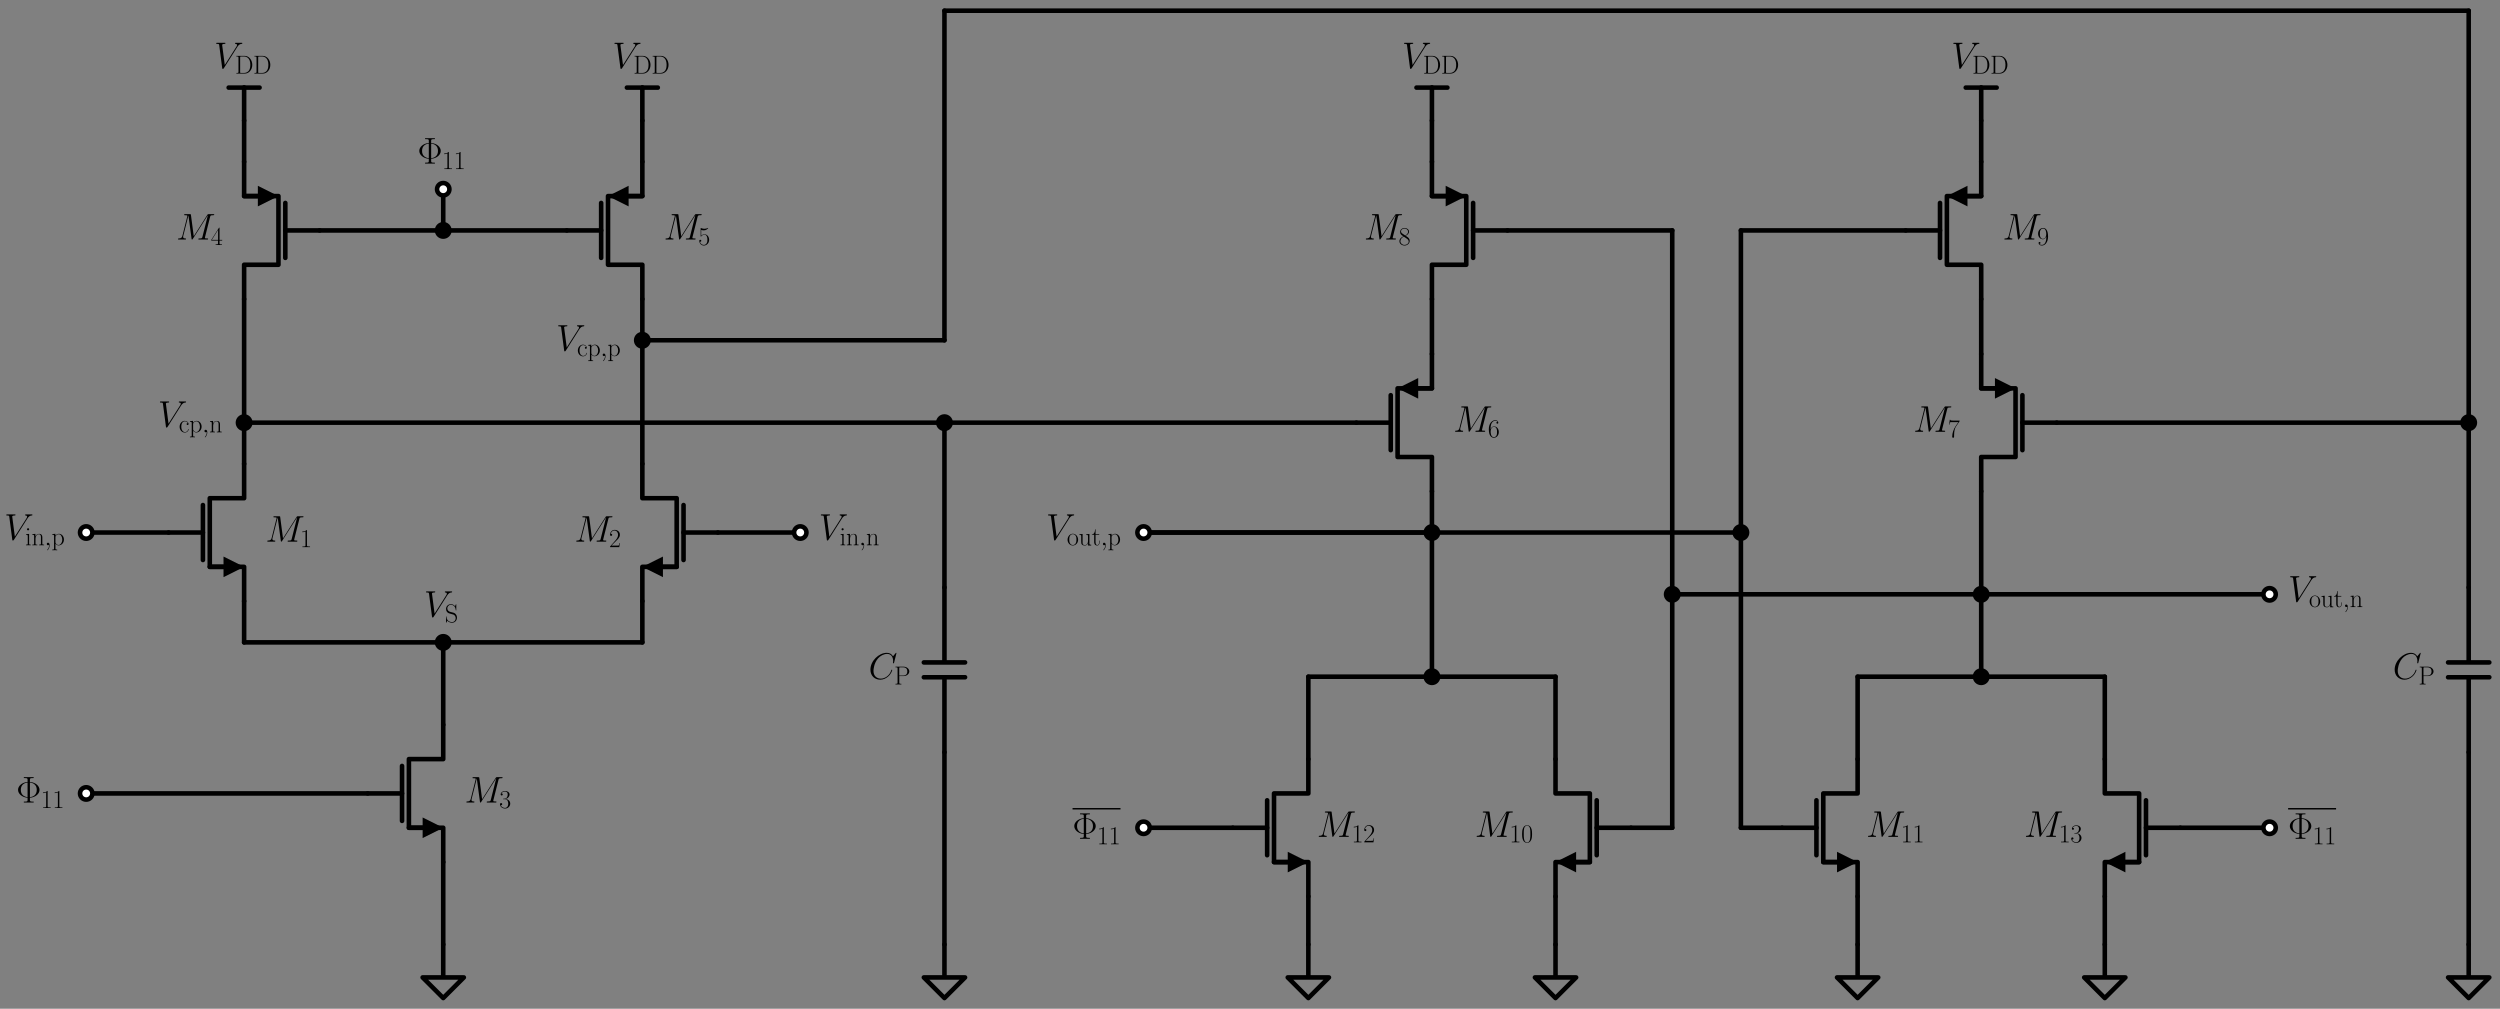 <?xml version="1.0" encoding="utf-8" standalone="no"?>
<!DOCTYPE svg PUBLIC "-//W3C//DTD SVG 1.1//EN"
  "http://www.w3.org/Graphics/SVG/1.1/DTD/svg11.dtd">
<svg xmlns:xlink="http://www.w3.org/1999/xlink" width="1092.345pt" height="440.76pt" viewBox="0 0 1092.345 440.76" xmlns="http://www.w3.org/2000/svg" version="1.1">
 <rect x="0" y="0" width="1092.345" height="440.76" fill="#808080" stroke="none"/>
 <defs>
  <style type="text/css">*{stroke-linejoin: round; stroke-linecap: butt}</style>
 </defs>
 <g id="figure_1">
  <g id="patch_1">
   <path d="M 0 440.76 
L 1092.345 440.76 
L 1092.345 0 
L 0 0 
L 0 440.76 
z
" style="fill: none"/>
  </g>
  <g id="axes_1">
   <g id="line2d_1">
    <path d="M 37.665 232.68 
L 55.665 232.68 
L 73.665 232.68 
" clip-path="url(#p4a5a23c631)" style="fill: none; stroke: #000000; stroke-width: 2; stroke-linecap: round"/>
   </g>
   <g id="line2d_2">
    <path d="M 106.665 262.68 
L 106.665 247.68 
L 91.665 247.68 
L 91.665 217.68 
L 106.665 217.68 
L 106.665 202.68 
" clip-path="url(#p4a5a23c631)" style="fill: none; stroke: #000000; stroke-width: 2; stroke-linecap: round"/>
   </g>
   <g id="line2d_3">
    <path d="M 97.665 247.68 
L 91.665 247.68 
" clip-path="url(#p4a5a23c631)" style="fill: none; stroke: #000000; stroke-width: 2; stroke-linecap: round"/>
   </g>
   <g id="patch_2">
    <path d="M 97.665 243.18 
L 106.665 247.68 
L 97.665 252.18 
z
" clip-path="url(#p4a5a23c631)"/>
   </g>
   <g id="line2d_4">
    <path d="M 88.665 244.68 
L 88.665 220.68 
" clip-path="url(#p4a5a23c631)" style="fill: none; stroke: #000000; stroke-width: 2; stroke-linecap: round"/>
   </g>
   <g id="line2d_5">
    <path d="M 73.665 232.68 
L 88.665 232.68 
" clip-path="url(#p4a5a23c631)" style="fill: none; stroke: #000000; stroke-width: 2; stroke-linecap: round"/>
   </g>
   <g id="line2d_6">
    <path d="M 106.665 202.68 
L 106.665 193.68 
L 106.665 184.68 
" clip-path="url(#p4a5a23c631)" style="fill: none; stroke: #000000; stroke-width: 2; stroke-linecap: round"/>
   </g>
   <g id="line2d_7">
    <path d="M 106.665 184.68 
L 106.665 157.68 
L 106.665 130.68 
" clip-path="url(#p4a5a23c631)" style="fill: none; stroke: #000000; stroke-width: 2; stroke-linecap: round"/>
   </g>
   <g id="line2d_8">
    <path d="M 106.665 70.68 
L 106.665 85.68 
L 121.665 85.68 
L 121.665 115.68 
L 106.665 115.68 
L 106.665 130.68 
" clip-path="url(#p4a5a23c631)" style="fill: none; stroke: #000000; stroke-width: 2; stroke-linecap: round"/>
   </g>
   <g id="line2d_9">
    <path d="M 106.665 85.68 
L 112.665 85.68 
" clip-path="url(#p4a5a23c631)" style="fill: none; stroke: #000000; stroke-width: 2; stroke-linecap: round"/>
   </g>
   <g id="patch_3">
    <path d="M 112.665 81.18 
L 121.665 85.68 
L 112.665 90.18 
z
" clip-path="url(#p4a5a23c631)"/>
   </g>
   <g id="line2d_10">
    <path d="M 124.665 88.68 
L 124.665 112.68 
" clip-path="url(#p4a5a23c631)" style="fill: none; stroke: #000000; stroke-width: 2; stroke-linecap: round"/>
   </g>
   <g id="line2d_11">
    <path d="M 124.665 100.68 
L 139.665 100.68 
" clip-path="url(#p4a5a23c631)" style="fill: none; stroke: #000000; stroke-width: 2; stroke-linecap: round"/>
   </g>
   <g id="line2d_12">
    <path d="M 106.665 70.68 
L 106.665 61.68 
L 106.665 52.68 
" clip-path="url(#p4a5a23c631)" style="fill: none; stroke: #000000; stroke-width: 2; stroke-linecap: round"/>
   </g>
   <g id="line2d_13">
    <path d="M 106.665 52.68 
L 106.665 38.28 
" clip-path="url(#p4a5a23c631)" style="fill: none; stroke: #000000; stroke-width: 2; stroke-linecap: round"/>
   </g>
   <g id="line2d_14">
    <path d="M 106.665 38.28 
L 99.915 38.28 
" clip-path="url(#p4a5a23c631)" style="fill: none; stroke: #000000; stroke-width: 2; stroke-linecap: round"/>
   </g>
   <g id="line2d_15">
    <path d="M 106.665 38.28 
L 113.415 38.28 
" clip-path="url(#p4a5a23c631)" style="fill: none; stroke: #000000; stroke-width: 2; stroke-linecap: round"/>
   </g>
   <g id="line2d_16">
    <path d="M 139.665 100.68 
L 166.665 100.68 
L 193.665 100.68 
" clip-path="url(#p4a5a23c631)" style="fill: none; stroke: #000000; stroke-width: 2; stroke-linecap: round"/>
   </g>
   <g id="line2d_17">
    <path d="M 193.665 100.68 
L 193.665 91.68 
L 193.665 82.68 
" clip-path="url(#p4a5a23c631)" style="fill: none; stroke: #000000; stroke-width: 2; stroke-linecap: round"/>
   </g>
   <g id="line2d_18">
    <path d="M 193.665 100.68 
L 220.665 100.68 
L 247.665 100.68 
" clip-path="url(#p4a5a23c631)" style="fill: none; stroke: #000000; stroke-width: 2; stroke-linecap: round"/>
   </g>
   <g id="line2d_19">
    <path d="M 280.665 130.68 
L 280.665 115.68 
L 265.665 115.68 
L 265.665 85.68 
L 280.665 85.68 
L 280.665 70.68 
" clip-path="url(#p4a5a23c631)" style="fill: none; stroke: #000000; stroke-width: 2; stroke-linecap: round"/>
   </g>
   <g id="line2d_20">
    <path d="M 274.665 85.68 
L 280.665 85.68 
" clip-path="url(#p4a5a23c631)" style="fill: none; stroke: #000000; stroke-width: 2; stroke-linecap: round"/>
   </g>
   <g id="patch_4">
    <path d="M 274.665 90.18 
L 265.665 85.68 
L 274.665 81.18 
z
" clip-path="url(#p4a5a23c631)"/>
   </g>
   <g id="line2d_21">
    <path d="M 262.665 112.68 
L 262.665 88.68 
" clip-path="url(#p4a5a23c631)" style="fill: none; stroke: #000000; stroke-width: 2; stroke-linecap: round"/>
   </g>
   <g id="line2d_22">
    <path d="M 247.665 100.68 
L 262.665 100.68 
" clip-path="url(#p4a5a23c631)" style="fill: none; stroke: #000000; stroke-width: 2; stroke-linecap: round"/>
   </g>
   <g id="line2d_23">
    <path d="M 280.665 70.68 
L 280.665 61.68 
L 280.665 52.68 
" clip-path="url(#p4a5a23c631)" style="fill: none; stroke: #000000; stroke-width: 2; stroke-linecap: round"/>
   </g>
   <g id="line2d_24">
    <path d="M 280.665 52.68 
L 280.665 38.28 
" clip-path="url(#p4a5a23c631)" style="fill: none; stroke: #000000; stroke-width: 2; stroke-linecap: round"/>
   </g>
   <g id="line2d_25">
    <path d="M 280.665 38.28 
L 273.915 38.28 
" clip-path="url(#p4a5a23c631)" style="fill: none; stroke: #000000; stroke-width: 2; stroke-linecap: round"/>
   </g>
   <g id="line2d_26">
    <path d="M 280.665 38.28 
L 287.415 38.28 
" clip-path="url(#p4a5a23c631)" style="fill: none; stroke: #000000; stroke-width: 2; stroke-linecap: round"/>
   </g>
   <g id="line2d_27">
    <path d="M 280.665 130.68 
L 280.665 139.68 
L 280.665 148.68 
" clip-path="url(#p4a5a23c631)" style="fill: none; stroke: #000000; stroke-width: 2; stroke-linecap: round"/>
   </g>
   <g id="line2d_28">
    <path d="M 280.665 148.68 
L 280.665 175.68 
L 280.665 202.68 
" clip-path="url(#p4a5a23c631)" style="fill: none; stroke: #000000; stroke-width: 2; stroke-linecap: round"/>
   </g>
   <g id="line2d_29">
    <path d="M 280.665 202.68 
L 280.665 217.68 
L 295.665 217.68 
L 295.665 247.68 
L 280.665 247.68 
L 280.665 262.68 
" clip-path="url(#p4a5a23c631)" style="fill: none; stroke: #000000; stroke-width: 2; stroke-linecap: round"/>
   </g>
   <g id="line2d_30">
    <path d="M 295.665 247.68 
L 289.665 247.68 
" clip-path="url(#p4a5a23c631)" style="fill: none; stroke: #000000; stroke-width: 2; stroke-linecap: round"/>
   </g>
   <g id="patch_5">
    <path d="M 289.665 252.18 
L 280.665 247.68 
L 289.665 243.18 
z
" clip-path="url(#p4a5a23c631)"/>
   </g>
   <g id="line2d_31">
    <path d="M 298.665 220.68 
L 298.665 244.68 
" clip-path="url(#p4a5a23c631)" style="fill: none; stroke: #000000; stroke-width: 2; stroke-linecap: round"/>
   </g>
   <g id="line2d_32">
    <path d="M 298.665 232.68 
L 313.665 232.68 
" clip-path="url(#p4a5a23c631)" style="fill: none; stroke: #000000; stroke-width: 2; stroke-linecap: round"/>
   </g>
   <g id="line2d_33">
    <path d="M 313.665 232.68 
L 331.665 232.68 
L 349.665 232.68 
" clip-path="url(#p4a5a23c631)" style="fill: none; stroke: #000000; stroke-width: 2; stroke-linecap: round"/>
   </g>
   <g id="line2d_34">
    <path d="M 106.665 262.68 
L 106.665 271.68 
L 106.665 280.68 
" clip-path="url(#p4a5a23c631)" style="fill: none; stroke: #000000; stroke-width: 2; stroke-linecap: round"/>
   </g>
   <g id="line2d_35">
    <path d="M 106.665 280.68 
L 150.165 280.68 
L 193.665 280.68 
" clip-path="url(#p4a5a23c631)" style="fill: none; stroke: #000000; stroke-width: 2; stroke-linecap: round"/>
   </g>
   <g id="line2d_36">
    <path d="M 280.665 262.68 
L 280.665 271.68 
L 280.665 280.68 
" clip-path="url(#p4a5a23c631)" style="fill: none; stroke: #000000; stroke-width: 2; stroke-linecap: round"/>
   </g>
   <g id="line2d_37">
    <path d="M 280.665 280.68 
L 237.165 280.68 
L 193.665 280.68 
" clip-path="url(#p4a5a23c631)" style="fill: none; stroke: #000000; stroke-width: 2; stroke-linecap: round"/>
   </g>
   <g id="line2d_38">
    <path d="M 193.665 280.68 
L 193.665 298.68 
L 193.665 316.68 
" clip-path="url(#p4a5a23c631)" style="fill: none; stroke: #000000; stroke-width: 2; stroke-linecap: round"/>
   </g>
   <g id="line2d_39">
    <path d="M 193.665 376.68 
L 193.665 361.68 
L 178.665 361.68 
L 178.665 331.68 
L 193.665 331.68 
L 193.665 316.68 
" clip-path="url(#p4a5a23c631)" style="fill: none; stroke: #000000; stroke-width: 2; stroke-linecap: round"/>
   </g>
   <g id="line2d_40">
    <path d="M 184.665 361.68 
L 178.665 361.68 
" clip-path="url(#p4a5a23c631)" style="fill: none; stroke: #000000; stroke-width: 2; stroke-linecap: round"/>
   </g>
   <g id="patch_6">
    <path d="M 184.665 357.18 
L 193.665 361.68 
L 184.665 366.18 
z
" clip-path="url(#p4a5a23c631)"/>
   </g>
   <g id="line2d_41">
    <path d="M 175.665 358.68 
L 175.665 334.68 
" clip-path="url(#p4a5a23c631)" style="fill: none; stroke: #000000; stroke-width: 2; stroke-linecap: round"/>
   </g>
   <g id="line2d_42">
    <path d="M 160.665 346.68 
L 175.665 346.68 
" clip-path="url(#p4a5a23c631)" style="fill: none; stroke: #000000; stroke-width: 2; stroke-linecap: round"/>
   </g>
   <g id="line2d_43">
    <path d="M 160.665 346.68 
L 99.165 346.68 
L 37.665 346.68 
" clip-path="url(#p4a5a23c631)" style="fill: none; stroke: #000000; stroke-width: 2; stroke-linecap: round"/>
   </g>
   <g id="line2d_44">
    <path d="M 193.665 376.68 
L 193.665 394.68 
L 193.665 412.68 
" clip-path="url(#p4a5a23c631)" style="fill: none; stroke: #000000; stroke-width: 2; stroke-linecap: round"/>
   </g>
   <g id="line2d_45">
    <path d="M 193.665 412.68 
L 193.665 427.08 
L 184.665 427.08 
L 193.665 436.08 
L 202.665 427.08 
L 193.665 427.08 
" clip-path="url(#p4a5a23c631)" style="fill: none; stroke: #000000; stroke-width: 2; stroke-linecap: round"/>
   </g>
   <g id="line2d_46">
    <path d="M 106.665 184.68 
L 259.665 184.68 
L 412.665 184.68 
" clip-path="url(#p4a5a23c631)" style="fill: none; stroke: #000000; stroke-width: 2; stroke-linecap: round"/>
   </g>
   <g id="line2d_47">
    <path d="M 412.665 184.68 
L 412.665 220.68 
L 412.665 256.68 
" clip-path="url(#p4a5a23c631)" style="fill: none; stroke: #000000; stroke-width: 2; stroke-linecap: round"/>
   </g>
   <g id="line2d_48">
    <path d="M 412.665 256.68 
L 412.665 289.44 
M 421.665 289.44 
L 403.665 289.44 
M 421.665 295.92 
L 403.665 295.92 
M 412.665 295.92 
L 412.665 328.68 
" clip-path="url(#p4a5a23c631)" style="fill: none; stroke: #000000; stroke-width: 2; stroke-linecap: round"/>
   </g>
   <g id="line2d_49">
    <path d="M 412.665 328.68 
L 412.665 370.68 
L 412.665 412.68 
" clip-path="url(#p4a5a23c631)" style="fill: none; stroke: #000000; stroke-width: 2; stroke-linecap: round"/>
   </g>
   <g id="line2d_50">
    <path d="M 412.665 412.68 
L 412.665 427.08 
L 403.665 427.08 
L 412.665 436.08 
L 421.665 427.08 
L 412.665 427.08 
" clip-path="url(#p4a5a23c631)" style="fill: none; stroke: #000000; stroke-width: 2; stroke-linecap: round"/>
   </g>
   <g id="line2d_51">
    <path d="M 412.665 184.68 
L 502.665 184.68 
L 592.665 184.68 
" clip-path="url(#p4a5a23c631)" style="fill: none; stroke: #000000; stroke-width: 2; stroke-linecap: round"/>
   </g>
   <g id="line2d_52">
    <path d="M 625.665 214.68 
L 625.665 199.68 
L 610.665 199.68 
L 610.665 169.68 
L 625.665 169.68 
L 625.665 154.68 
" clip-path="url(#p4a5a23c631)" style="fill: none; stroke: #000000; stroke-width: 2; stroke-linecap: round"/>
   </g>
   <g id="line2d_53">
    <path d="M 619.665 169.68 
L 625.665 169.68 
" clip-path="url(#p4a5a23c631)" style="fill: none; stroke: #000000; stroke-width: 2; stroke-linecap: round"/>
   </g>
   <g id="patch_7">
    <path d="M 619.665 174.18 
L 610.665 169.68 
L 619.665 165.18 
z
" clip-path="url(#p4a5a23c631)"/>
   </g>
   <g id="line2d_54">
    <path d="M 607.665 196.68 
L 607.665 172.68 
" clip-path="url(#p4a5a23c631)" style="fill: none; stroke: #000000; stroke-width: 2; stroke-linecap: round"/>
   </g>
   <g id="line2d_55">
    <path d="M 592.665 184.68 
L 607.665 184.68 
" clip-path="url(#p4a5a23c631)" style="fill: none; stroke: #000000; stroke-width: 2; stroke-linecap: round"/>
   </g>
   <g id="line2d_56">
    <path d="M 625.665 214.68 
L 625.665 223.68 
L 625.665 232.68 
" clip-path="url(#p4a5a23c631)" style="fill: none; stroke: #000000; stroke-width: 2; stroke-linecap: round"/>
   </g>
   <g id="line2d_57">
    <path d="M 625.665 232.68 
L 562.665 232.68 
L 499.665 232.68 
" clip-path="url(#p4a5a23c631)" style="fill: none; stroke: #000000; stroke-width: 2; stroke-linecap: round"/>
   </g>
   <g id="line2d_58">
    <path d="M 625.665 232.68 
L 625.665 264.18 
L 625.665 295.68 
" clip-path="url(#p4a5a23c631)" style="fill: none; stroke: #000000; stroke-width: 2; stroke-linecap: round"/>
   </g>
   <g id="line2d_59">
    <path d="M 625.665 295.68 
L 598.665 295.68 
L 571.665 295.68 
" clip-path="url(#p4a5a23c631)" style="fill: none; stroke: #000000; stroke-width: 2; stroke-linecap: round"/>
   </g>
   <g id="line2d_60">
    <path d="M 571.665 295.68 
L 571.665 313.68 
L 571.665 331.68 
" clip-path="url(#p4a5a23c631)" style="fill: none; stroke: #000000; stroke-width: 2; stroke-linecap: round"/>
   </g>
   <g id="line2d_61">
    <path d="M 571.665 391.68 
L 571.665 376.68 
L 556.665 376.68 
L 556.665 346.68 
L 571.665 346.68 
L 571.665 331.68 
" clip-path="url(#p4a5a23c631)" style="fill: none; stroke: #000000; stroke-width: 2; stroke-linecap: round"/>
   </g>
   <g id="line2d_62">
    <path d="M 562.665 376.68 
L 556.665 376.68 
" clip-path="url(#p4a5a23c631)" style="fill: none; stroke: #000000; stroke-width: 2; stroke-linecap: round"/>
   </g>
   <g id="patch_8">
    <path d="M 562.665 372.18 
L 571.665 376.68 
L 562.665 381.18 
z
" clip-path="url(#p4a5a23c631)"/>
   </g>
   <g id="line2d_63">
    <path d="M 553.665 373.68 
L 553.665 349.68 
" clip-path="url(#p4a5a23c631)" style="fill: none; stroke: #000000; stroke-width: 2; stroke-linecap: round"/>
   </g>
   <g id="line2d_64">
    <path d="M 538.665 361.68 
L 553.665 361.68 
" clip-path="url(#p4a5a23c631)" style="fill: none; stroke: #000000; stroke-width: 2; stroke-linecap: round"/>
   </g>
   <g id="line2d_65">
    <path d="M 538.665 361.68 
L 519.165 361.68 
L 499.665 361.68 
" clip-path="url(#p4a5a23c631)" style="fill: none; stroke: #000000; stroke-width: 2; stroke-linecap: round"/>
   </g>
   <g id="line2d_66">
    <path d="M 571.665 391.68 
L 571.665 402.18 
L 571.665 412.68 
" clip-path="url(#p4a5a23c631)" style="fill: none; stroke: #000000; stroke-width: 2; stroke-linecap: round"/>
   </g>
   <g id="line2d_67">
    <path d="M 571.665 412.68 
L 571.665 427.08 
L 562.665 427.08 
L 571.665 436.08 
L 580.665 427.08 
L 571.665 427.08 
" clip-path="url(#p4a5a23c631)" style="fill: none; stroke: #000000; stroke-width: 2; stroke-linecap: round"/>
   </g>
   <g id="line2d_68">
    <path d="M 625.665 295.68 
L 652.665 295.68 
L 679.665 295.68 
" clip-path="url(#p4a5a23c631)" style="fill: none; stroke: #000000; stroke-width: 2; stroke-linecap: round"/>
   </g>
   <g id="line2d_69">
    <path d="M 679.665 295.68 
L 679.665 313.68 
L 679.665 331.68 
" clip-path="url(#p4a5a23c631)" style="fill: none; stroke: #000000; stroke-width: 2; stroke-linecap: round"/>
   </g>
   <g id="line2d_70">
    <path d="M 679.665 331.68 
L 679.665 346.68 
L 694.665 346.68 
L 694.665 376.68 
L 679.665 376.68 
L 679.665 391.68 
" clip-path="url(#p4a5a23c631)" style="fill: none; stroke: #000000; stroke-width: 2; stroke-linecap: round"/>
   </g>
   <g id="line2d_71">
    <path d="M 694.665 376.68 
L 688.665 376.68 
" clip-path="url(#p4a5a23c631)" style="fill: none; stroke: #000000; stroke-width: 2; stroke-linecap: round"/>
   </g>
   <g id="patch_9">
    <path d="M 688.665 381.18 
L 679.665 376.68 
L 688.665 372.18 
z
" clip-path="url(#p4a5a23c631)"/>
   </g>
   <g id="line2d_72">
    <path d="M 697.665 349.68 
L 697.665 373.68 
" clip-path="url(#p4a5a23c631)" style="fill: none; stroke: #000000; stroke-width: 2; stroke-linecap: round"/>
   </g>
   <g id="line2d_73">
    <path d="M 697.665 361.68 
L 712.665 361.68 
" clip-path="url(#p4a5a23c631)" style="fill: none; stroke: #000000; stroke-width: 2; stroke-linecap: round"/>
   </g>
   <g id="line2d_74">
    <path d="M 679.665 391.68 
L 679.665 402.18 
L 679.665 412.68 
" clip-path="url(#p4a5a23c631)" style="fill: none; stroke: #000000; stroke-width: 2; stroke-linecap: round"/>
   </g>
   <g id="line2d_75">
    <path d="M 679.665 412.68 
L 679.665 427.08 
L 670.665 427.08 
L 679.665 436.08 
L 688.665 427.08 
L 679.665 427.08 
" clip-path="url(#p4a5a23c631)" style="fill: none; stroke: #000000; stroke-width: 2; stroke-linecap: round"/>
   </g>
   <g id="line2d_76">
    <path d="M 625.665 154.68 
L 625.665 142.68 
L 625.665 130.68 
" clip-path="url(#p4a5a23c631)" style="fill: none; stroke: #000000; stroke-width: 2; stroke-linecap: round"/>
   </g>
   <g id="line2d_77">
    <path d="M 625.665 70.68 
L 625.665 85.68 
L 640.665 85.68 
L 640.665 115.68 
L 625.665 115.68 
L 625.665 130.68 
" clip-path="url(#p4a5a23c631)" style="fill: none; stroke: #000000; stroke-width: 2; stroke-linecap: round"/>
   </g>
   <g id="line2d_78">
    <path d="M 625.665 85.68 
L 631.665 85.68 
" clip-path="url(#p4a5a23c631)" style="fill: none; stroke: #000000; stroke-width: 2; stroke-linecap: round"/>
   </g>
   <g id="patch_10">
    <path d="M 631.665 81.18 
L 640.665 85.68 
L 631.665 90.18 
z
" clip-path="url(#p4a5a23c631)"/>
   </g>
   <g id="line2d_79">
    <path d="M 643.665 88.68 
L 643.665 112.68 
" clip-path="url(#p4a5a23c631)" style="fill: none; stroke: #000000; stroke-width: 2; stroke-linecap: round"/>
   </g>
   <g id="line2d_80">
    <path d="M 643.665 100.68 
L 658.665 100.68 
" clip-path="url(#p4a5a23c631)" style="fill: none; stroke: #000000; stroke-width: 2; stroke-linecap: round"/>
   </g>
   <g id="line2d_81">
    <path d="M 625.665 70.68 
L 625.665 61.68 
L 625.665 52.68 
" clip-path="url(#p4a5a23c631)" style="fill: none; stroke: #000000; stroke-width: 2; stroke-linecap: round"/>
   </g>
   <g id="line2d_82">
    <path d="M 625.665 52.68 
L 625.665 38.28 
" clip-path="url(#p4a5a23c631)" style="fill: none; stroke: #000000; stroke-width: 2; stroke-linecap: round"/>
   </g>
   <g id="line2d_83">
    <path d="M 625.665 38.28 
L 618.915 38.28 
" clip-path="url(#p4a5a23c631)" style="fill: none; stroke: #000000; stroke-width: 2; stroke-linecap: round"/>
   </g>
   <g id="line2d_84">
    <path d="M 625.665 38.28 
L 632.415 38.28 
" clip-path="url(#p4a5a23c631)" style="fill: none; stroke: #000000; stroke-width: 2; stroke-linecap: round"/>
   </g>
   <g id="line2d_85">
    <path d="M 658.665 100.68 
L 694.665 100.68 
L 730.665 100.68 
" clip-path="url(#p4a5a23c631)" style="fill: none; stroke: #000000; stroke-width: 2; stroke-linecap: round"/>
   </g>
   <g id="line2d_86">
    <path d="M 730.665 100.68 
L 730.665 231.18 
L 730.665 361.68 
" clip-path="url(#p4a5a23c631)" style="fill: none; stroke: #000000; stroke-width: 2; stroke-linecap: round"/>
   </g>
   <g id="line2d_87">
    <path d="M 730.665 361.68 
L 721.665 361.68 
L 712.665 361.68 
" clip-path="url(#p4a5a23c631)" style="fill: none; stroke: #000000; stroke-width: 2; stroke-linecap: round"/>
   </g>
   <g id="line2d_88">
    <path d="M 499.665 232.68 
L 630.165 232.68 
L 760.665 232.68 
" clip-path="url(#p4a5a23c631)" style="fill: none; stroke: #000000; stroke-width: 2; stroke-linecap: round"/>
   </g>
   <g id="line2d_89">
    <path d="M 760.665 232.68 
L 760.665 297.18 
L 760.665 361.68 
" clip-path="url(#p4a5a23c631)" style="fill: none; stroke: #000000; stroke-width: 2; stroke-linecap: round"/>
   </g>
   <g id="line2d_90">
    <path d="M 760.665 361.68 
L 769.665 361.68 
L 778.665 361.68 
" clip-path="url(#p4a5a23c631)" style="fill: none; stroke: #000000; stroke-width: 2; stroke-linecap: round"/>
   </g>
   <g id="line2d_91">
    <path d="M 811.665 391.68 
L 811.665 376.68 
L 796.665 376.68 
L 796.665 346.68 
L 811.665 346.68 
L 811.665 331.68 
" clip-path="url(#p4a5a23c631)" style="fill: none; stroke: #000000; stroke-width: 2; stroke-linecap: round"/>
   </g>
   <g id="line2d_92">
    <path d="M 802.665 376.68 
L 796.665 376.68 
" clip-path="url(#p4a5a23c631)" style="fill: none; stroke: #000000; stroke-width: 2; stroke-linecap: round"/>
   </g>
   <g id="patch_11">
    <path d="M 802.665 372.18 
L 811.665 376.68 
L 802.665 381.18 
z
" clip-path="url(#p4a5a23c631)"/>
   </g>
   <g id="line2d_93">
    <path d="M 793.665 373.68 
L 793.665 349.68 
" clip-path="url(#p4a5a23c631)" style="fill: none; stroke: #000000; stroke-width: 2; stroke-linecap: round"/>
   </g>
   <g id="line2d_94">
    <path d="M 778.665 361.68 
L 793.665 361.68 
" clip-path="url(#p4a5a23c631)" style="fill: none; stroke: #000000; stroke-width: 2; stroke-linecap: round"/>
   </g>
   <g id="line2d_95">
    <path d="M 811.665 391.68 
L 811.665 402.18 
L 811.665 412.68 
" clip-path="url(#p4a5a23c631)" style="fill: none; stroke: #000000; stroke-width: 2; stroke-linecap: round"/>
   </g>
   <g id="line2d_96">
    <path d="M 811.665 412.68 
L 811.665 427.08 
L 802.665 427.08 
L 811.665 436.08 
L 820.665 427.08 
L 811.665 427.08 
" clip-path="url(#p4a5a23c631)" style="fill: none; stroke: #000000; stroke-width: 2; stroke-linecap: round"/>
   </g>
   <g id="line2d_97">
    <path d="M 811.665 331.68 
L 811.665 313.68 
L 811.665 295.68 
" clip-path="url(#p4a5a23c631)" style="fill: none; stroke: #000000; stroke-width: 2; stroke-linecap: round"/>
   </g>
   <g id="line2d_98">
    <path d="M 811.665 295.68 
L 838.665 295.68 
L 865.665 295.68 
" clip-path="url(#p4a5a23c631)" style="fill: none; stroke: #000000; stroke-width: 2; stroke-linecap: round"/>
   </g>
   <g id="line2d_99">
    <path d="M 865.665 295.68 
L 892.665 295.68 
L 919.665 295.68 
" clip-path="url(#p4a5a23c631)" style="fill: none; stroke: #000000; stroke-width: 2; stroke-linecap: round"/>
   </g>
   <g id="line2d_100">
    <path d="M 919.665 295.68 
L 919.665 313.68 
L 919.665 331.68 
" clip-path="url(#p4a5a23c631)" style="fill: none; stroke: #000000; stroke-width: 2; stroke-linecap: round"/>
   </g>
   <g id="line2d_101">
    <path d="M 919.665 331.68 
L 919.665 346.68 
L 934.665 346.68 
L 934.665 376.68 
L 919.665 376.68 
L 919.665 391.68 
" clip-path="url(#p4a5a23c631)" style="fill: none; stroke: #000000; stroke-width: 2; stroke-linecap: round"/>
   </g>
   <g id="line2d_102">
    <path d="M 934.665 376.68 
L 928.665 376.68 
" clip-path="url(#p4a5a23c631)" style="fill: none; stroke: #000000; stroke-width: 2; stroke-linecap: round"/>
   </g>
   <g id="patch_12">
    <path d="M 928.665 381.18 
L 919.665 376.68 
L 928.665 372.18 
z
" clip-path="url(#p4a5a23c631)"/>
   </g>
   <g id="line2d_103">
    <path d="M 937.665 349.68 
L 937.665 373.68 
" clip-path="url(#p4a5a23c631)" style="fill: none; stroke: #000000; stroke-width: 2; stroke-linecap: round"/>
   </g>
   <g id="line2d_104">
    <path d="M 937.665 361.68 
L 952.665 361.68 
" clip-path="url(#p4a5a23c631)" style="fill: none; stroke: #000000; stroke-width: 2; stroke-linecap: round"/>
   </g>
   <g id="line2d_105">
    <path d="M 919.665 391.68 
L 919.665 402.18 
L 919.665 412.68 
" clip-path="url(#p4a5a23c631)" style="fill: none; stroke: #000000; stroke-width: 2; stroke-linecap: round"/>
   </g>
   <g id="line2d_106">
    <path d="M 919.665 412.68 
L 919.665 427.08 
L 910.665 427.08 
L 919.665 436.08 
L 928.665 427.08 
L 919.665 427.08 
" clip-path="url(#p4a5a23c631)" style="fill: none; stroke: #000000; stroke-width: 2; stroke-linecap: round"/>
   </g>
   <g id="line2d_107">
    <path d="M 865.665 295.68 
L 865.665 277.68 
L 865.665 259.68 
" clip-path="url(#p4a5a23c631)" style="fill: none; stroke: #000000; stroke-width: 2; stroke-linecap: round"/>
   </g>
   <g id="line2d_108">
    <path d="M 865.665 259.68 
L 928.665 259.68 
L 991.665 259.68 
" clip-path="url(#p4a5a23c631)" style="fill: none; stroke: #000000; stroke-width: 2; stroke-linecap: round"/>
   </g>
   <g id="line2d_109">
    <path d="M 952.665 361.68 
L 972.165 361.68 
L 991.665 361.68 
" clip-path="url(#p4a5a23c631)" style="fill: none; stroke: #000000; stroke-width: 2; stroke-linecap: round"/>
   </g>
   <g id="line2d_110">
    <path d="M 865.665 259.68 
L 798.165 259.68 
L 730.665 259.68 
" clip-path="url(#p4a5a23c631)" style="fill: none; stroke: #000000; stroke-width: 2; stroke-linecap: round"/>
   </g>
   <g id="line2d_111">
    <path d="M 865.665 259.68 
L 865.665 237.18 
L 865.665 214.68 
" clip-path="url(#p4a5a23c631)" style="fill: none; stroke: #000000; stroke-width: 2; stroke-linecap: round"/>
   </g>
   <g id="line2d_112">
    <path d="M 865.665 154.68 
L 865.665 169.68 
L 880.665 169.68 
L 880.665 199.68 
L 865.665 199.68 
L 865.665 214.68 
" clip-path="url(#p4a5a23c631)" style="fill: none; stroke: #000000; stroke-width: 2; stroke-linecap: round"/>
   </g>
   <g id="line2d_113">
    <path d="M 865.665 169.68 
L 871.665 169.68 
" clip-path="url(#p4a5a23c631)" style="fill: none; stroke: #000000; stroke-width: 2; stroke-linecap: round"/>
   </g>
   <g id="patch_13">
    <path d="M 871.665 165.18 
L 880.665 169.68 
L 871.665 174.18 
z
" clip-path="url(#p4a5a23c631)"/>
   </g>
   <g id="line2d_114">
    <path d="M 883.665 172.68 
L 883.665 196.68 
" clip-path="url(#p4a5a23c631)" style="fill: none; stroke: #000000; stroke-width: 2; stroke-linecap: round"/>
   </g>
   <g id="line2d_115">
    <path d="M 883.665 184.68 
L 898.665 184.68 
" clip-path="url(#p4a5a23c631)" style="fill: none; stroke: #000000; stroke-width: 2; stroke-linecap: round"/>
   </g>
   <g id="line2d_116">
    <path d="M 865.665 154.68 
L 865.665 142.68 
L 865.665 130.68 
" clip-path="url(#p4a5a23c631)" style="fill: none; stroke: #000000; stroke-width: 2; stroke-linecap: round"/>
   </g>
   <g id="line2d_117">
    <path d="M 865.665 130.68 
L 865.665 115.68 
L 850.665 115.68 
L 850.665 85.68 
L 865.665 85.68 
L 865.665 70.68 
" clip-path="url(#p4a5a23c631)" style="fill: none; stroke: #000000; stroke-width: 2; stroke-linecap: round"/>
   </g>
   <g id="line2d_118">
    <path d="M 859.665 85.68 
L 865.665 85.68 
" clip-path="url(#p4a5a23c631)" style="fill: none; stroke: #000000; stroke-width: 2; stroke-linecap: round"/>
   </g>
   <g id="patch_14">
    <path d="M 859.665 90.18 
L 850.665 85.68 
L 859.665 81.18 
z
" clip-path="url(#p4a5a23c631)"/>
   </g>
   <g id="line2d_119">
    <path d="M 847.665 112.68 
L 847.665 88.68 
" clip-path="url(#p4a5a23c631)" style="fill: none; stroke: #000000; stroke-width: 2; stroke-linecap: round"/>
   </g>
   <g id="line2d_120">
    <path d="M 832.665 100.68 
L 847.665 100.68 
" clip-path="url(#p4a5a23c631)" style="fill: none; stroke: #000000; stroke-width: 2; stroke-linecap: round"/>
   </g>
   <g id="line2d_121">
    <path d="M 865.665 70.68 
L 865.665 61.68 
L 865.665 52.68 
" clip-path="url(#p4a5a23c631)" style="fill: none; stroke: #000000; stroke-width: 2; stroke-linecap: round"/>
   </g>
   <g id="line2d_122">
    <path d="M 865.665 52.68 
L 865.665 38.28 
" clip-path="url(#p4a5a23c631)" style="fill: none; stroke: #000000; stroke-width: 2; stroke-linecap: round"/>
   </g>
   <g id="line2d_123">
    <path d="M 865.665 38.28 
L 858.915 38.28 
" clip-path="url(#p4a5a23c631)" style="fill: none; stroke: #000000; stroke-width: 2; stroke-linecap: round"/>
   </g>
   <g id="line2d_124">
    <path d="M 865.665 38.28 
L 872.415 38.28 
" clip-path="url(#p4a5a23c631)" style="fill: none; stroke: #000000; stroke-width: 2; stroke-linecap: round"/>
   </g>
   <g id="line2d_125">
    <path d="M 832.665 100.68 
L 796.665 100.68 
L 760.665 100.68 
" clip-path="url(#p4a5a23c631)" style="fill: none; stroke: #000000; stroke-width: 2; stroke-linecap: round"/>
   </g>
   <g id="line2d_126">
    <path d="M 760.665 100.68 
L 760.665 166.68 
L 760.665 232.68 
" clip-path="url(#p4a5a23c631)" style="fill: none; stroke: #000000; stroke-width: 2; stroke-linecap: round"/>
   </g>
   <g id="line2d_127">
    <path d="M 898.665 184.68 
L 988.665 184.68 
L 1078.665 184.68 
" clip-path="url(#p4a5a23c631)" style="fill: none; stroke: #000000; stroke-width: 2; stroke-linecap: round"/>
   </g>
   <g id="line2d_128">
    <path d="M 1078.665 184.68 
L 1078.665 220.68 
L 1078.665 256.68 
" clip-path="url(#p4a5a23c631)" style="fill: none; stroke: #000000; stroke-width: 2; stroke-linecap: round"/>
   </g>
   <g id="line2d_129">
    <path d="M 1078.665 256.68 
L 1078.665 289.44 
M 1087.665 289.44 
L 1069.665 289.44 
M 1087.665 295.92 
L 1069.665 295.92 
M 1078.665 295.92 
L 1078.665 328.68 
" clip-path="url(#p4a5a23c631)" style="fill: none; stroke: #000000; stroke-width: 2; stroke-linecap: round"/>
   </g>
   <g id="line2d_130">
    <path d="M 1078.665 328.68 
L 1078.665 370.68 
L 1078.665 412.68 
" clip-path="url(#p4a5a23c631)" style="fill: none; stroke: #000000; stroke-width: 2; stroke-linecap: round"/>
   </g>
   <g id="line2d_131">
    <path d="M 1078.665 412.68 
L 1078.665 427.08 
L 1069.665 427.08 
L 1078.665 436.08 
L 1087.665 427.08 
L 1078.665 427.08 
" clip-path="url(#p4a5a23c631)" style="fill: none; stroke: #000000; stroke-width: 2; stroke-linecap: round"/>
   </g>
   <g id="line2d_132">
    <path d="M 1078.665 184.68 
L 1078.665 94.68 
L 1078.665 4.68 
" clip-path="url(#p4a5a23c631)" style="fill: none; stroke: #000000; stroke-width: 2; stroke-linecap: round"/>
   </g>
   <g id="line2d_133">
    <path d="M 1078.665 4.68 
L 745.665 4.68 
L 412.665 4.68 
" clip-path="url(#p4a5a23c631)" style="fill: none; stroke: #000000; stroke-width: 2; stroke-linecap: round"/>
   </g>
   <g id="line2d_134">
    <path d="M 412.665 4.68 
L 412.665 76.68 
L 412.665 148.68 
" clip-path="url(#p4a5a23c631)" style="fill: none; stroke: #000000; stroke-width: 2; stroke-linecap: round"/>
   </g>
   <g id="line2d_135">
    <path d="M 412.665 148.68 
L 346.665 148.68 
L 280.665 148.68 
" clip-path="url(#p4a5a23c631)" style="fill: none; stroke: #000000; stroke-width: 2; stroke-linecap: round"/>
   </g>
   <g id="text_1">
    <!-- $M_1$ -->
    <g transform="translate(115.986 236.665) scale(0.16 -0.16)">
     <defs>
      <path id="CMMI12-4d" d="M 5811 3886 
C 5869 4103 5882 4167 6336 4167 
C 6458 4167 6515 4167 6515 4288 
C 6515 4352 6470 4352 6349 4352 
L 5581 4352 
C 5421 4352 5414 4346 5344 4243 
L 3008 562 
L 2528 4211 
C 2509 4352 2502 4352 2336 4352 
L 1542 4352 
C 1421 4352 1363 4352 1363 4231 
C 1363 4167 1421 4167 1517 4167 
C 1907 4167 1907 4116 1907 4046 
C 1907 4034 1907 3995 1882 3899 
L 1062 634 
C 986 327 838 186 410 186 
C 390 186 314 186 314 73 
C 314 0 371 0 397 0 
C 525 0 851 0 979 0 
L 1286 0 
C 1376 0 1485 0 1574 0 
C 1619 0 1690 0 1690 122 
C 1690 180 1626 186 1600 186 
C 1389 186 1184 224 1184 454 
C 1184 518 1184 524 1210 613 
L 2093 4129 
L 2099 4129 
L 2630 172 
C 2650 19 2656 0 2714 0 
C 2784 0 2816 51 2848 109 
L 5421 4161 
L 5427 4161 
L 4499 473 
C 4442 250 4429 186 3981 186 
C 3859 186 3795 186 3795 70 
C 3795 0 3853 0 3891 0 
C 4000 0 4128 0 4237 0 
L 4992 0 
C 5101 0 5235 0 5344 0 
C 5395 0 5466 0 5466 122 
C 5466 186 5408 186 5312 186 
C 4922 186 4922 234 4922 294 
C 4922 301 4922 345 4934 396 
L 5811 3886 
z
" transform="scale(0.016)"/>
      <path id="CMR17-31" d="M 1702 4058 
C 1702 4192 1696 4192 1606 4192 
C 1357 3916 979 3827 621 3827 
C 602 3827 570 3827 563 3808 
C 557 3795 557 3782 557 3648 
C 755 3648 1088 3686 1344 3839 
L 1344 461 
C 1344 236 1331 160 781 160 
L 589 160 
L 589 0 
C 896 0 1216 0 1523 0 
C 1830 0 2150 0 2458 0 
L 2458 160 
L 2266 160 
C 1715 160 1702 230 1702 458 
L 1702 4058 
z
" transform="scale(0.016)"/>
     </defs>
     <use xlink:href="#CMMI12-4d" transform="scale(0.996)"/>
     <use xlink:href="#CMR17-31" transform="translate(94.373 -14.944) scale(0.697)"/>
    </g>
   </g>
   <g id="patch_15">
    <path d="M 106.665 187.38 
C 107.381 187.38 108.068 187.096 108.574 186.589 
C 109.08 186.083 109.365 185.396 109.365 184.68 
C 109.365 183.964 109.08 183.277 108.574 182.771 
C 108.068 182.264 107.381 181.98 106.665 181.98 
C 105.949 181.98 105.262 182.264 104.756 182.771 
C 104.249 183.277 103.965 183.964 103.965 184.68 
C 103.965 185.396 104.249 186.083 104.756 186.589 
C 105.262 187.096 105.949 187.38 106.665 187.38 
z
" clip-path="url(#p4a5a23c631)" style="stroke: #000000; stroke-width: 2; stroke-linejoin: miter"/>
   </g>
   <g id="text_2">
    <!-- $V_\mathrm{cp,n}$ -->
    <g transform="translate(69.009 186.496) scale(0.16 -0.16)">
     <defs>
      <path id="CMMI12-56" d="M 3962 3640 
C 4179 3984 4378 4136 4704 4162 
C 4768 4168 4819 4168 4819 4282 
C 4819 4308 4806 4346 4749 4346 
C 4634 4346 4358 4346 4243 4346 
C 4058 4346 3866 4346 3686 4346 
C 3635 4346 3571 4346 3571 4226 
C 3571 4168 3629 4162 3654 4162 
C 3891 4143 3917 4029 3917 3952 
C 3917 3857 3827 3710 3821 3704 
L 1811 540 
L 1363 3969 
C 1363 4160 1696 4160 1766 4160 
C 1862 4160 1920 4160 1920 4282 
C 1920 4346 1850 4346 1830 4346 
C 1722 4346 1594 4346 1485 4346 
L 1126 4346 
C 659 4346 467 4346 461 4346 
C 422 4346 346 4346 346 4230 
C 346 4160 390 4160 493 4160 
C 819 4160 838 4102 858 3944 
L 1370 24 
C 1389 -109 1389 -128 1478 -128 
C 1555 -128 1587 -109 1651 -8 
L 3962 3640 
z
" transform="scale(0.016)"/>
      <path id="CMR17-63" d="M 2234 2240 
C 2112 2240 1933 2240 1933 2017 
C 1933 1838 2080 1787 2163 1787 
C 2208 1787 2394 1807 2394 2024 
C 2394 2467 1958 2803 1466 2803 
C 787 2803 211 2178 211 1363 
C 211 516 813 -64 1466 -64 
C 2259 -64 2458 677 2458 748 
C 2458 774 2451 793 2406 793 
C 2362 793 2355 787 2330 703 
C 2163 180 1798 51 1523 51 
C 1114 51 621 427 621 1369 
C 621 2338 1094 2688 1472 2688 
C 1722 2688 2093 2573 2234 2240 
z
" transform="scale(0.016)"/>
      <path id="CMR17-70" d="M 1408 -1063 
C 998 -1063 973 -1037 973 -789 
L 973 402 
C 1158 134 1427 -38 1766 -38 
C 2406 -38 3053 523 3053 1388 
C 3053 2191 2496 2802 1837 2802 
C 1453 2802 1139 2592 960 2338 
L 960 2802 
L 198 2732 
L 198 2567 
C 576 2567 634 2528 634 2223 
L 634 -789 
C 634 -1031 608 -1063 198 -1063 
L 198 -1228 
C 352 -1216 634 -1216 800 -1216 
C 966 -1216 1254 -1216 1408 -1228 
L 1408 -1063 
z
M 973 2012 
C 973 2102 973 2235 1222 2471 
C 1254 2497 1472 2688 1792 2688 
C 2259 2688 2643 2108 2643 1382 
C 2643 656 2234 64 1728 64 
C 1498 64 1248 172 1056 472 
C 973 612 973 650 973 752 
L 973 2012 
z
" transform="scale(0.016)"/>
      <path id="CMMI12-3b" d="M 1248 -31 
C 1248 343 1126 619 864 619 
C 659 619 557 453 557 313 
C 557 172 653 0 870 0 
C 954 0 1024 26 1082 83 
C 1094 96 1101 96 1107 96 
C 1120 96 1120 5 1120 -27 
C 1120 -240 1082 -659 710 -1080 
C 640 -1157 640 -1170 640 -1183 
C 640 -1216 672 -1248 704 -1248 
C 755 -1248 1248 -771 1248 -31 
z
" transform="scale(0.016)"/>
      <path id="CMR17-6e" d="M 2656 1933 
C 2656 2259 2592 2790 1837 2790 
C 1331 2790 1069 2400 973 2144 
L 966 2144 
L 966 2790 
L 211 2720 
L 211 2554 
C 589 2554 646 2515 646 2208 
L 646 428 
C 646 184 621 153 211 153 
L 211 -13 
C 365 0 646 0 813 0 
C 979 0 1267 0 1421 -13 
L 1421 153 
C 1011 153 986 178 986 428 
L 986 1658 
C 986 2247 1344 2688 1792 2688 
C 2266 2688 2317 2266 2317 1958 
L 2317 428 
C 2317 184 2291 153 1882 153 
L 1882 -13 
C 2035 0 2317 0 2483 0 
C 2650 0 2938 0 3091 -13 
L 3091 153 
C 2682 153 2656 178 2656 428 
L 2656 1933 
z
" transform="scale(0.016)"/>
     </defs>
     <use xlink:href="#CMMI12-56" transform="scale(0.996)"/>
     <use xlink:href="#CMR17-63" transform="translate(56.87 -14.944) scale(0.697)"/>
     <use xlink:href="#CMR17-70" transform="translate(85.209 -14.944) scale(0.697)"/>
     <use xlink:href="#CMMI12-3b" transform="translate(120.836 -14.944) scale(0.697)"/>
     <use xlink:href="#CMR17-6e" transform="translate(139.804 -14.944) scale(0.697)"/>
    </g>
   </g>
   <g id="text_3">
    <!-- $M_4$ -->
    <g transform="translate(76.986 104.665) scale(0.16 -0.16)">
     <defs>
      <path id="CMR17-34" d="M 2150 4122 
C 2150 4256 2144 4256 2029 4256 
L 128 1254 
L 128 1088 
L 1779 1088 
L 1779 457 
C 1779 224 1766 160 1318 160 
L 1197 160 
L 1197 0 
C 1402 0 1747 0 1965 0 
C 2182 0 2528 0 2733 0 
L 2733 160 
L 2611 160 
C 2163 160 2150 224 2150 457 
L 2150 1088 
L 2803 1088 
L 2803 1254 
L 2150 1254 
L 2150 4122 
z
M 1798 3703 
L 1798 1254 
L 256 1254 
L 1798 3703 
z
" transform="scale(0.016)"/>
     </defs>
     <use xlink:href="#CMMI12-4d" transform="scale(0.996)"/>
     <use xlink:href="#CMR17-34" transform="translate(94.373 -14.944) scale(0.697)"/>
    </g>
   </g>
   <g id="text_4">
    <!-- $V_\mathrm{DD}$ -->
    <g transform="translate(93.592 29.781) scale(0.16 -0.16)">
     <defs>
      <path id="CMR17-44" d="M 333 4352 
L 333 4186 
C 774 4186 845 4186 845 3900 
L 845 452 
C 845 166 774 166 333 166 
L 333 0 
L 2368 0 
C 3398 0 4224 943 4224 2141 
C 4224 3346 3411 4352 2368 4352 
L 333 4352 
z
M 1523 166 
C 1267 166 1254 197 1254 414 
L 1254 3938 
C 1254 4155 1267 4186 1523 4186 
L 2240 4186 
C 2771 4186 3750 3874 3750 2141 
C 3750 1242 3488 879 3366 707 
C 3213 510 2848 166 2240 166 
L 1523 166 
z
" transform="scale(0.016)"/>
     </defs>
     <use xlink:href="#CMMI12-56" transform="scale(0.996)"/>
     <use xlink:href="#CMR17-44" transform="translate(56.87 -14.944) scale(0.697)"/>
     <use xlink:href="#CMR17-44" transform="translate(106.145 -14.944) scale(0.697)"/>
    </g>
   </g>
   <g id="patch_16">
    <path d="M 193.665 103.38 
C 194.381 103.38 195.068 103.096 195.574 102.589 
C 196.08 102.083 196.365 101.396 196.365 100.68 
C 196.365 99.964 196.08 99.277 195.574 98.771 
C 195.068 98.264 194.381 97.98 193.665 97.98 
C 192.949 97.98 192.262 98.264 191.756 98.771 
C 191.249 99.277 190.965 99.964 190.965 100.68 
C 190.965 101.396 191.249 102.083 191.756 102.589 
C 192.262 103.096 192.949 103.38 193.665 103.38 
z
" clip-path="url(#p4a5a23c631)" style="stroke: #000000; stroke-width: 2; stroke-linejoin: miter"/>
   </g>
   <g id="text_5">
    <!-- $M_5$ -->
    <g transform="translate(289.986 104.665) scale(0.16 -0.16)">
     <defs>
      <path id="CMR17-35" d="M 730 3692 
C 794 3666 1056 3584 1325 3584 
C 1920 3584 2246 3911 2432 4100 
C 2432 4157 2432 4192 2394 4192 
C 2387 4192 2374 4192 2323 4163 
C 2099 4058 1837 3973 1517 3973 
C 1325 3973 1037 3999 723 4139 
C 653 4171 640 4171 634 4171 
C 602 4171 595 4164 595 4037 
L 595 2203 
C 595 2089 595 2057 659 2057 
C 691 2057 704 2070 736 2114 
C 941 2401 1222 2522 1542 2522 
C 1766 2522 2246 2382 2246 1289 
C 2246 1085 2246 715 2054 421 
C 1894 159 1645 25 1370 25 
C 947 25 518 320 403 814 
C 429 807 480 795 506 795 
C 589 795 749 840 749 1038 
C 749 1210 627 1280 506 1280 
C 358 1280 262 1190 262 1011 
C 262 454 704 -128 1382 -128 
C 2042 -128 2669 440 2669 1264 
C 2669 2030 2170 2624 1549 2624 
C 1222 2624 947 2503 730 2274 
L 730 3692 
z
" transform="scale(0.016)"/>
     </defs>
     <use xlink:href="#CMMI12-4d" transform="scale(0.996)"/>
     <use xlink:href="#CMR17-35" transform="translate(94.373 -14.944) scale(0.697)"/>
    </g>
   </g>
   <g id="text_6">
    <!-- $V_\mathrm{DD}$ -->
    <g transform="translate(267.592 29.781) scale(0.16 -0.16)">
     <use xlink:href="#CMMI12-56" transform="scale(0.996)"/>
     <use xlink:href="#CMR17-44" transform="translate(56.87 -14.944) scale(0.697)"/>
     <use xlink:href="#CMR17-44" transform="translate(106.145 -14.944) scale(0.697)"/>
    </g>
   </g>
   <g id="patch_17">
    <path d="M 280.665 151.38 
C 281.381 151.38 282.068 151.096 282.574 150.589 
C 283.08 150.083 283.365 149.396 283.365 148.68 
C 283.365 147.964 283.08 147.277 282.574 146.771 
C 282.068 146.264 281.381 145.98 280.665 145.98 
C 279.949 145.98 279.262 146.264 278.756 146.771 
C 278.249 147.277 277.965 147.964 277.965 148.68 
C 277.965 149.396 278.249 150.083 278.756 150.589 
C 279.262 151.096 279.949 151.38 280.665 151.38 
z
" clip-path="url(#p4a5a23c631)" style="stroke: #000000; stroke-width: 2; stroke-linejoin: miter"/>
   </g>
   <g id="text_7">
    <!-- $V_\mathrm{cp,p}$ -->
    <g transform="translate(243.009 153.196) scale(0.16 -0.16)">
     <use xlink:href="#CMMI12-56" transform="scale(0.996)"/>
     <use xlink:href="#CMR17-63" transform="translate(56.87 -14.944) scale(0.697)"/>
     <use xlink:href="#CMR17-70" transform="translate(85.209 -14.944) scale(0.697)"/>
     <use xlink:href="#CMMI12-3b" transform="translate(120.836 -14.944) scale(0.697)"/>
     <use xlink:href="#CMR17-70" transform="translate(139.804 -14.944) scale(0.697)"/>
    </g>
   </g>
   <g id="text_8">
    <!-- $M_2$ -->
    <g transform="translate(250.986 236.665) scale(0.16 -0.16)">
     <defs>
      <path id="CMR17-32" d="M 2669 989 
L 2554 989 
C 2490 536 2438 459 2413 420 
C 2381 369 1920 369 1830 369 
L 602 369 
C 832 619 1280 1072 1824 1597 
C 2214 1967 2669 2402 2669 3035 
C 2669 3790 2067 4224 1395 4224 
C 691 4224 262 3604 262 3030 
C 262 2780 448 2748 525 2748 
C 589 2748 781 2787 781 3010 
C 781 3207 614 3264 525 3264 
C 486 3264 448 3258 422 3245 
C 544 3790 915 4058 1306 4058 
C 1862 4058 2227 3617 2227 3035 
C 2227 2479 1901 2000 1536 1584 
L 262 146 
L 262 0 
L 2515 0 
L 2669 989 
z
" transform="scale(0.016)"/>
     </defs>
     <use xlink:href="#CMMI12-4d" transform="scale(0.996)"/>
     <use xlink:href="#CMR17-32" transform="translate(94.373 -14.944) scale(0.697)"/>
    </g>
   </g>
   <g id="patch_18">
    <path d="M 193.665 283.38 
C 194.381 283.38 195.068 283.096 195.574 282.589 
C 196.08 282.083 196.365 281.396 196.365 280.68 
C 196.365 279.964 196.08 279.277 195.574 278.771 
C 195.068 278.264 194.381 277.98 193.665 277.98 
C 192.949 277.98 192.262 278.264 191.756 278.771 
C 191.249 279.277 190.965 279.964 190.965 280.68 
C 190.965 281.396 191.249 282.083 191.756 282.589 
C 192.262 283.096 192.949 283.38 193.665 283.38 
z
" clip-path="url(#p4a5a23c631)" style="stroke: #000000; stroke-width: 2; stroke-linejoin: miter"/>
   </g>
   <g id="text_9">
    <!-- $V_\mathrm{S}$ -->
    <g transform="translate(185.266 269.481) scale(0.16 -0.16)">
     <defs>
      <path id="CMR17-53" d="M 2803 4290 
C 2803 4404 2797 4411 2758 4411 
C 2720 4411 2707 4385 2682 4328 
L 2490 3907 
C 2246 4257 1875 4416 1472 4416 
C 819 4416 294 3901 294 3253 
C 294 3056 339 2776 557 2510 
C 794 2218 1018 2167 1530 2033 
C 1722 1982 2042 1899 2106 1874 
C 2470 1722 2662 1341 2662 985 
C 2662 527 2336 38 1779 38 
C 1094 38 454 419 410 1311 
C 403 1413 397 1419 352 1419 
C 301 1419 294 1413 294 1285 
L 294 -1 
C 294 -115 301 -122 339 -122 
C 384 -122 397 -90 486 108 
C 493 127 493 140 614 381 
C 934 -39 1472 -128 1779 -128 
C 2477 -128 2970 451 2970 1124 
C 2970 1454 2848 1708 2778 1823 
C 2509 2230 2221 2306 1914 2382 
C 1869 2402 1856 2402 1498 2490 
C 1152 2579 1005 2624 845 2796 
C 666 2992 602 3196 602 3399 
C 602 3812 934 4263 1478 4263 
C 2157 4263 2579 3786 2675 2993 
C 2694 2878 2701 2872 2746 2872 
C 2803 2872 2803 2891 2803 2999 
L 2803 4290 
z
" transform="scale(0.016)"/>
     </defs>
     <use xlink:href="#CMMI12-56" transform="scale(0.996)"/>
     <use xlink:href="#CMR17-53" transform="translate(56.87 -14.944) scale(0.697)"/>
    </g>
   </g>
   <g id="text_10">
    <!-- $M_3$ -->
    <g transform="translate(202.986 350.665) scale(0.16 -0.16)">
     <defs>
      <path id="CMR17-33" d="M 1414 2157 
C 1984 2157 2234 1662 2234 1090 
C 2234 320 1824 25 1453 25 
C 1114 25 563 194 390 693 
C 422 680 454 680 486 680 
C 640 680 755 782 755 948 
C 755 1133 614 1216 486 1216 
C 378 1216 211 1165 211 926 
C 211 335 787 -128 1466 -128 
C 2176 -128 2720 430 2720 1085 
C 2720 1707 2208 2157 1600 2227 
C 2086 2328 2554 2756 2554 3329 
C 2554 3820 2048 4179 1472 4179 
C 890 4179 378 3829 378 3329 
C 378 3110 544 3072 627 3072 
C 762 3072 877 3155 877 3321 
C 877 3486 762 3569 627 3569 
C 602 3569 570 3569 544 3557 
C 730 3959 1235 4032 1459 4032 
C 1683 4032 2106 3925 2106 3320 
C 2106 3143 2080 2828 1862 2550 
C 1670 2304 1453 2304 1242 2284 
C 1210 2284 1062 2269 1037 2269 
C 992 2263 966 2257 966 2208 
C 966 2163 973 2157 1101 2157 
L 1414 2157 
z
" transform="scale(0.016)"/>
     </defs>
     <use xlink:href="#CMMI12-4d" transform="scale(0.996)"/>
     <use xlink:href="#CMR17-33" transform="translate(94.373 -14.944) scale(0.697)"/>
    </g>
   </g>
   <g id="patch_19">
    <path d="M 412.665 187.38 
C 413.381 187.38 414.068 187.096 414.574 186.589 
C 415.08 186.083 415.365 185.396 415.365 184.68 
C 415.365 183.964 415.08 183.277 414.574 182.771 
C 414.068 182.264 413.381 181.98 412.665 181.98 
C 411.949 181.98 411.262 182.264 410.756 182.771 
C 410.249 183.277 409.965 183.964 409.965 184.68 
C 409.965 185.396 410.249 186.083 410.756 186.589 
C 411.262 187.096 411.949 187.38 412.665 187.38 
z
" clip-path="url(#p4a5a23c631)" style="stroke: #000000; stroke-width: 2; stroke-linejoin: miter"/>
   </g>
   <g id="text_11">
    <!-- $C_\mathrm{P}$ -->
    <g transform="translate(379.504 296.665) scale(0.16 -0.16)">
     <defs>
      <path id="CMMI12-43" d="M 4781 4423 
C 4781 4480 4736 4480 4723 4480 
C 4710 4480 4685 4480 4634 4416 
L 4192 3882 
C 3968 4264 3616 4480 3136 4480 
C 1754 4480 320 3088 320 1595 
C 320 533 1069 -128 2003 -128 
C 2515 -128 2963 88 3334 400 
C 3891 863 4058 1481 4058 1531 
C 4058 1588 4006 1588 3987 1588 
C 3930 1588 3923 1550 3910 1524 
C 3616 534 2752 57 2112 57 
C 1434 57 845 489 845 1391 
C 845 1595 909 2700 1632 3532 
C 1984 3939 2586 4295 3194 4295 
C 3898 4295 4211 3717 4211 3068 
C 4211 2903 4192 2764 4192 2738 
C 4192 2681 4256 2681 4275 2681 
C 4346 2681 4352 2687 4378 2801 
L 4781 4423 
z
" transform="scale(0.016)"/>
      <path id="CMR17-50" d="M 1267 2042 
L 2291 2042 
C 3117 2042 3718 2578 3718 3184 
C 3718 3791 3130 4352 2291 4352 
L 333 4352 
L 333 4186 
C 774 4186 845 4186 845 3899 
L 845 446 
C 845 160 774 160 333 160 
L 333 0 
C 518 0 858 0 1056 0 
C 1254 0 1594 0 1779 0 
L 1779 160 
C 1338 160 1267 160 1267 446 
L 1267 2042 
z
M 1254 2176 
L 1254 3938 
C 1254 4155 1267 4186 1523 4186 
L 2170 4186 
C 2995 4186 3232 3714 3232 3184 
C 3232 2604 2950 2176 2170 2176 
L 1254 2176 
z
" transform="scale(0.016)"/>
     </defs>
     <use xlink:href="#CMMI12-43" transform="scale(0.996)"/>
     <use xlink:href="#CMR17-50" transform="translate(69.792 -14.944) scale(0.697)"/>
    </g>
   </g>
   <g id="text_12">
    <!-- $M_6$ -->
    <g transform="translate(634.986 188.665) scale(0.16 -0.16)">
     <defs>
      <path id="CMR17-36" d="M 678 2176 
C 678 3690 1395 4032 1811 4032 
C 1946 4032 2272 4009 2400 3776 
C 2298 3776 2106 3776 2106 3553 
C 2106 3381 2246 3323 2336 3323 
C 2394 3323 2566 3348 2566 3560 
C 2566 3954 2246 4179 1805 4179 
C 1043 4179 243 3390 243 1984 
C 243 253 966 -128 1478 -128 
C 2099 -128 2688 427 2688 1283 
C 2688 2081 2170 2662 1517 2662 
C 1126 2662 838 2407 678 1960 
L 678 2176 
z
M 1478 25 
C 691 25 691 1200 691 1436 
C 691 1896 909 2560 1504 2560 
C 1613 2560 1926 2560 2138 2120 
C 2253 1870 2253 1609 2253 1289 
C 2253 944 2253 690 2118 434 
C 1978 171 1773 25 1478 25 
z
" transform="scale(0.016)"/>
     </defs>
     <use xlink:href="#CMMI12-4d" transform="scale(0.996)"/>
     <use xlink:href="#CMR17-36" transform="translate(94.373 -14.944) scale(0.697)"/>
    </g>
   </g>
   <g id="patch_20">
    <path d="M 625.665 235.38 
C 626.381 235.38 627.068 235.096 627.574 234.589 
C 628.08 234.083 628.365 233.396 628.365 232.68 
C 628.365 231.964 628.08 231.277 627.574 230.771 
C 627.068 230.264 626.381 229.98 625.665 229.98 
C 624.949 229.98 624.262 230.264 623.756 230.771 
C 623.249 231.277 622.965 231.964 622.965 232.68 
C 622.965 233.396 623.249 234.083 623.756 234.589 
C 624.262 235.096 624.949 235.38 625.665 235.38 
z
" clip-path="url(#p4a5a23c631)" style="stroke: #000000; stroke-width: 2; stroke-linejoin: miter"/>
   </g>
   <g id="patch_21">
    <path d="M 625.665 298.38 
C 626.381 298.38 627.068 298.096 627.574 297.589 
C 628.08 297.083 628.365 296.396 628.365 295.68 
C 628.365 294.964 628.08 294.277 627.574 293.771 
C 627.068 293.264 626.381 292.98 625.665 292.98 
C 624.949 292.98 624.262 293.264 623.756 293.771 
C 623.249 294.277 622.965 294.964 622.965 295.68 
C 622.965 296.396 623.249 297.083 623.756 297.589 
C 624.262 298.096 624.949 298.38 625.665 298.38 
z
" clip-path="url(#p4a5a23c631)" style="stroke: #000000; stroke-width: 2; stroke-linejoin: miter"/>
   </g>
   <g id="text_13">
    <!-- $M_{12}$ -->
    <g transform="translate(575.407 365.665) scale(0.16 -0.16)">
     <use xlink:href="#CMMI12-4d" transform="scale(0.996)"/>
     <use xlink:href="#CMR17-31" transform="translate(94.373 -14.944) scale(0.697)"/>
     <use xlink:href="#CMR17-32" transform="translate(126.357 -14.944) scale(0.697)"/>
    </g>
   </g>
   <g id="text_14">
    <!-- $M_{10}$ -->
    <g transform="translate(644.407 365.665) scale(0.16 -0.16)">
     <defs>
      <path id="CMR17-30" d="M 2688 2025 
C 2688 2416 2682 3080 2413 3591 
C 2176 4039 1798 4198 1466 4198 
C 1158 4198 768 4058 525 3597 
C 269 3118 243 2524 243 2025 
C 243 1661 250 1106 448 619 
C 723 -39 1216 -128 1466 -128 
C 1760 -128 2208 -7 2470 600 
C 2662 1042 2688 1559 2688 2025 
z
M 1466 -26 
C 1056 -26 813 325 723 812 
C 653 1188 653 1738 653 2096 
C 653 2588 653 2997 736 3387 
C 858 3929 1216 4096 1466 4096 
C 1728 4096 2067 3923 2189 3400 
C 2272 3036 2278 2607 2278 2096 
C 2278 1680 2278 1169 2202 792 
C 2067 95 1690 -26 1466 -26 
z
" transform="scale(0.016)"/>
     </defs>
     <use xlink:href="#CMMI12-4d" transform="scale(0.996)"/>
     <use xlink:href="#CMR17-31" transform="translate(94.373 -14.944) scale(0.697)"/>
     <use xlink:href="#CMR17-30" transform="translate(126.357 -14.944) scale(0.697)"/>
    </g>
   </g>
   <g id="text_15">
    <!-- $M_8$ -->
    <g transform="translate(595.986 104.665) scale(0.16 -0.16)">
     <defs>
      <path id="CMR17-38" d="M 1741 2264 
C 2144 2467 2554 2773 2554 3263 
C 2554 3841 1990 4179 1472 4179 
C 890 4179 378 3759 378 3180 
C 378 3021 416 2747 666 2505 
C 730 2442 998 2251 1171 2130 
C 883 1983 211 1634 211 934 
C 211 279 838 -128 1459 -128 
C 2144 -128 2720 362 2720 1010 
C 2720 1590 2330 1857 2074 2029 
L 1741 2264 
z
M 902 2822 
C 851 2854 595 3051 595 3351 
C 595 3739 998 4032 1459 4032 
C 1965 4032 2336 3676 2336 3262 
C 2336 2669 1670 2331 1638 2331 
C 1632 2331 1626 2331 1574 2370 
L 902 2822 
z
M 2080 1519 
C 2176 1449 2483 1240 2483 851 
C 2483 381 2010 25 1472 25 
C 890 25 448 438 448 940 
C 448 1443 838 1862 1280 2060 
L 2080 1519 
z
" transform="scale(0.016)"/>
     </defs>
     <use xlink:href="#CMMI12-4d" transform="scale(0.996)"/>
     <use xlink:href="#CMR17-38" transform="translate(94.373 -14.944) scale(0.697)"/>
    </g>
   </g>
   <g id="text_16">
    <!-- $V_\mathrm{DD}$ -->
    <g transform="translate(612.592 29.781) scale(0.16 -0.16)">
     <use xlink:href="#CMMI12-56" transform="scale(0.996)"/>
     <use xlink:href="#CMR17-44" transform="translate(56.87 -14.944) scale(0.697)"/>
     <use xlink:href="#CMR17-44" transform="translate(106.145 -14.944) scale(0.697)"/>
    </g>
   </g>
   <g id="patch_22">
    <path d="M 760.665 235.38 
C 761.381 235.38 762.068 235.096 762.574 234.589 
C 763.08 234.083 763.365 233.396 763.365 232.68 
C 763.365 231.964 763.08 231.277 762.574 230.771 
C 762.068 230.264 761.381 229.98 760.665 229.98 
C 759.949 229.98 759.262 230.264 758.756 230.771 
C 758.249 231.277 757.965 231.964 757.965 232.68 
C 757.965 233.396 758.249 234.083 758.756 234.589 
C 759.262 235.096 759.949 235.38 760.665 235.38 
z
" clip-path="url(#p4a5a23c631)" style="stroke: #000000; stroke-width: 2; stroke-linejoin: miter"/>
   </g>
   <g id="text_17">
    <!-- $M_{11}$ -->
    <g transform="translate(815.407 365.665) scale(0.16 -0.16)">
     <use xlink:href="#CMMI12-4d" transform="scale(0.996)"/>
     <use xlink:href="#CMR17-31" transform="translate(94.373 -14.944) scale(0.697)"/>
     <use xlink:href="#CMR17-31" transform="translate(126.357 -14.944) scale(0.697)"/>
    </g>
   </g>
   <g id="patch_23">
    <path d="M 865.665 298.38 
C 866.381 298.38 867.068 298.096 867.574 297.589 
C 868.08 297.083 868.365 296.396 868.365 295.68 
C 868.365 294.964 868.08 294.277 867.574 293.771 
C 867.068 293.264 866.381 292.98 865.665 292.98 
C 864.949 292.98 864.262 293.264 863.756 293.771 
C 863.249 294.277 862.965 294.964 862.965 295.68 
C 862.965 296.396 863.249 297.083 863.756 297.589 
C 864.262 298.096 864.949 298.38 865.665 298.38 
z
" clip-path="url(#p4a5a23c631)" style="stroke: #000000; stroke-width: 2; stroke-linejoin: miter"/>
   </g>
   <g id="text_18">
    <!-- $M_{13}$ -->
    <g transform="translate(884.407 365.665) scale(0.16 -0.16)">
     <use xlink:href="#CMMI12-4d" transform="scale(0.996)"/>
     <use xlink:href="#CMR17-31" transform="translate(94.373 -14.944) scale(0.697)"/>
     <use xlink:href="#CMR17-33" transform="translate(126.357 -14.944) scale(0.697)"/>
    </g>
   </g>
   <g id="patch_24">
    <path d="M 865.665 262.38 
C 866.381 262.38 867.068 262.096 867.574 261.589 
C 868.08 261.083 868.365 260.396 868.365 259.68 
C 868.365 258.964 868.08 258.277 867.574 257.771 
C 867.068 257.264 866.381 256.98 865.665 256.98 
C 864.949 256.98 864.262 257.264 863.756 257.771 
C 863.249 258.277 862.965 258.964 862.965 259.68 
C 862.965 260.396 863.249 261.083 863.756 261.589 
C 864.262 262.096 864.949 262.38 865.665 262.38 
z
" clip-path="url(#p4a5a23c631)" style="stroke: #000000; stroke-width: 2; stroke-linejoin: miter"/>
   </g>
   <g id="patch_25">
    <path d="M 730.665 262.38 
C 731.381 262.38 732.068 262.096 732.574 261.589 
C 733.08 261.083 733.365 260.396 733.365 259.68 
C 733.365 258.964 733.08 258.277 732.574 257.771 
C 732.068 257.264 731.381 256.98 730.665 256.98 
C 729.949 256.98 729.262 257.264 728.756 257.771 
C 728.249 258.277 727.965 258.964 727.965 259.68 
C 727.965 260.396 728.249 261.083 728.756 261.589 
C 729.262 262.096 729.949 262.38 730.665 262.38 
z
" clip-path="url(#p4a5a23c631)" style="stroke: #000000; stroke-width: 2; stroke-linejoin: miter"/>
   </g>
   <g id="text_19">
    <!-- $M_7$ -->
    <g transform="translate(835.986 188.665) scale(0.16 -0.16)">
     <defs>
      <path id="CMR17-37" d="M 2886 3941 
L 2886 4081 
L 1382 4081 
C 634 4081 621 4165 595 4288 
L 480 4288 
L 294 3094 
L 410 3094 
C 429 3215 474 3540 550 3661 
C 589 3712 1062 3712 1171 3712 
L 2579 3712 
L 1869 2661 
C 1395 1954 1069 999 1069 165 
C 1069 89 1069 -128 1299 -128 
C 1530 -128 1530 89 1530 171 
L 1530 465 
C 1530 1508 1709 2196 2003 2636 
L 2886 3941 
z
" transform="scale(0.016)"/>
     </defs>
     <use xlink:href="#CMMI12-4d" transform="scale(0.996)"/>
     <use xlink:href="#CMR17-37" transform="translate(94.373 -14.944) scale(0.697)"/>
    </g>
   </g>
   <g id="text_20">
    <!-- $M_9$ -->
    <g transform="translate(874.986 104.665) scale(0.16 -0.16)">
     <defs>
      <path id="CMR17-39" d="M 2253 1864 
C 2253 464 1670 31 1190 31 
C 1043 31 685 31 538 294 
C 704 268 826 357 826 518 
C 826 692 685 749 595 749 
C 538 749 365 723 365 506 
C 365 71 742 -128 1203 -128 
C 1939 -128 2688 674 2688 2073 
C 2688 3817 1971 4179 1485 4179 
C 851 4179 243 3628 243 2778 
C 243 1991 762 1408 1414 1408 
C 1952 1408 2189 1903 2253 2112 
L 2253 1864 
z
M 1427 1510 
C 1254 1510 1011 1542 813 1922 
C 678 2169 678 2461 678 2771 
C 678 3146 678 3405 858 3684 
C 947 3817 1114 4032 1485 4032 
C 2240 4032 2240 2885 2240 2632 
C 2240 2182 2035 1510 1427 1510 
z
" transform="scale(0.016)"/>
     </defs>
     <use xlink:href="#CMMI12-4d" transform="scale(0.996)"/>
     <use xlink:href="#CMR17-39" transform="translate(94.373 -14.944) scale(0.697)"/>
    </g>
   </g>
   <g id="text_21">
    <!-- $V_\mathrm{DD}$ -->
    <g transform="translate(852.592 29.781) scale(0.16 -0.16)">
     <use xlink:href="#CMMI12-56" transform="scale(0.996)"/>
     <use xlink:href="#CMR17-44" transform="translate(56.87 -14.944) scale(0.697)"/>
     <use xlink:href="#CMR17-44" transform="translate(106.145 -14.944) scale(0.697)"/>
    </g>
   </g>
   <g id="patch_26">
    <path d="M 1078.665 187.38 
C 1079.381 187.38 1080.068 187.096 1080.574 186.589 
C 1081.08 186.083 1081.365 185.396 1081.365 184.68 
C 1081.365 183.964 1081.08 183.277 1080.574 182.771 
C 1080.068 182.264 1079.381 181.98 1078.665 181.98 
C 1077.949 181.98 1077.262 182.264 1076.756 182.771 
C 1076.249 183.277 1075.965 183.964 1075.965 184.68 
C 1075.965 185.396 1076.249 186.083 1076.756 186.589 
C 1077.262 187.096 1077.949 187.38 1078.665 187.38 
z
" clip-path="url(#p4a5a23c631)" style="stroke: #000000; stroke-width: 2; stroke-linejoin: miter"/>
   </g>
   <g id="text_22">
    <!-- $C_\mathrm{P}$ -->
    <g transform="translate(1045.504 296.665) scale(0.16 -0.16)">
     <use xlink:href="#CMMI12-43" transform="scale(0.996)"/>
     <use xlink:href="#CMR17-50" transform="translate(69.792 -14.944) scale(0.697)"/>
    </g>
   </g>
   <g id="patch_27">
    <path d="M 37.665 235.38 
C 38.381 235.38 39.068 235.096 39.574 234.589 
C 40.08 234.083 40.365 233.396 40.365 232.68 
C 40.365 231.964 40.08 231.277 39.574 230.771 
C 39.068 230.264 38.381 229.98 37.665 229.98 
C 36.949 229.98 36.262 230.264 35.756 230.771 
C 35.249 231.277 34.965 231.964 34.965 232.68 
C 34.965 233.396 35.249 234.083 35.756 234.589 
C 36.262 235.096 36.949 235.38 37.665 235.38 
z
" clip-path="url(#p4a5a23c631)" style="fill: #ffffff; stroke: #000000; stroke-width: 2; stroke-linejoin: miter"/>
   </g>
   <g id="text_23">
    <!-- $V_\mathrm{in,p}$ -->
    <g transform="translate(1.869 235.846) scale(0.16 -0.16)">
     <defs>
      <path id="CMR17-69" d="M 992 3909 
C 992 4049 877 4170 730 4170 
C 589 4170 467 4056 467 3909 
C 467 3769 582 3648 730 3648 
C 870 3648 992 3763 992 3909 
z
M 243 2706 
L 243 2541 
C 602 2541 653 2502 653 2197 
L 653 427 
C 653 184 627 153 218 153 
L 218 -13 
C 371 0 646 0 806 0 
C 960 0 1222 0 1370 -13 
L 1370 153 
C 992 153 979 191 979 420 
L 979 2776 
L 243 2706 
z
" transform="scale(0.016)"/>
     </defs>
     <use xlink:href="#CMMI12-56" transform="scale(0.996)"/>
     <use xlink:href="#CMR17-69" transform="translate(56.87 -14.944) scale(0.697)"/>
     <use xlink:href="#CMR17-6e" transform="translate(74.279 -14.944) scale(0.697)"/>
     <use xlink:href="#CMMI12-3b" transform="translate(109.906 -14.944) scale(0.697)"/>
     <use xlink:href="#CMR17-70" transform="translate(128.874 -14.944) scale(0.697)"/>
    </g>
   </g>
   <g id="patch_28">
    <path d="M 193.665 85.38 
C 194.381 85.38 195.068 85.096 195.574 84.589 
C 196.08 84.083 196.365 83.396 196.365 82.68 
C 196.365 81.964 196.08 81.277 195.574 80.771 
C 195.068 80.264 194.381 79.98 193.665 79.98 
C 192.949 79.98 192.262 80.264 191.756 80.771 
C 191.249 81.277 190.965 81.964 190.965 82.68 
C 190.965 83.396 191.249 84.083 191.756 84.589 
C 192.262 85.096 192.949 85.38 193.665 85.38 
z
" clip-path="url(#p4a5a23c631)" style="fill: #ffffff; stroke: #000000; stroke-width: 2; stroke-linejoin: miter"/>
   </g>
   <g id="text_24">
    <!-- $\Phi_{11}$ -->
    <g transform="translate(182.45 71.481) scale(0.16 -0.16)">
     <defs>
      <path id="CMR17-8" d="M 2330 818 
C 3366 907 3974 1553 3974 2172 
C 3974 2818 3341 3444 2330 3534 
L 2330 3897 
C 2330 4128 2342 4192 2829 4192 
L 2970 4192 
L 2970 4352 
C 2707 4352 2400 4352 2131 4352 
C 1862 4352 1549 4352 1286 4352 
L 1286 4192 
L 1427 4192 
C 1914 4192 1926 4128 1926 3897 
L 1926 3534 
C 922 3444 294 2811 294 2179 
C 294 1521 947 907 1926 818 
L 1926 454 
C 1926 224 1914 160 1427 160 
L 1286 160 
L 1286 0 
C 1549 0 1862 0 2131 0 
C 2400 0 2707 0 2970 0 
L 2970 160 
L 2829 160 
C 2342 160 2330 224 2330 454 
L 2330 818 
z
M 1926 927 
C 1350 991 768 1323 768 2173 
C 768 3048 1370 3367 1926 3425 
L 1926 927 
z
M 2330 3425 
C 2835 3380 3501 3093 3501 2179 
C 3501 1240 2810 972 2330 927 
L 2330 3425 
z
" transform="scale(0.016)"/>
     </defs>
     <use xlink:href="#CMR17-8" transform="scale(0.996)"/>
     <use xlink:href="#CMR17-31" transform="translate(66.51 -14.944) scale(0.697)"/>
     <use xlink:href="#CMR17-31" transform="translate(98.493 -14.944) scale(0.697)"/>
    </g>
   </g>
   <g id="patch_29">
    <path d="M 349.665 235.38 
C 350.381 235.38 351.068 235.096 351.574 234.589 
C 352.08 234.083 352.365 233.396 352.365 232.68 
C 352.365 231.964 352.08 231.277 351.574 230.771 
C 351.068 230.264 350.381 229.98 349.665 229.98 
C 348.949 229.98 348.262 230.264 347.756 230.771 
C 347.249 231.277 346.965 231.964 346.965 232.68 
C 346.965 233.396 347.249 234.083 347.756 234.589 
C 348.262 235.096 348.949 235.38 349.665 235.38 
z
" clip-path="url(#p4a5a23c631)" style="fill: #ffffff; stroke: #000000; stroke-width: 2; stroke-linejoin: miter"/>
   </g>
   <g id="text_25">
    <!-- $V_\mathrm{in,n}$ -->
    <g transform="translate(357.765 235.846) scale(0.16 -0.16)">
     <use xlink:href="#CMMI12-56" transform="scale(0.996)"/>
     <use xlink:href="#CMR17-69" transform="translate(56.87 -14.944) scale(0.697)"/>
     <use xlink:href="#CMR17-6e" transform="translate(74.279 -14.944) scale(0.697)"/>
     <use xlink:href="#CMMI12-3b" transform="translate(109.906 -14.944) scale(0.697)"/>
     <use xlink:href="#CMR17-6e" transform="translate(128.874 -14.944) scale(0.697)"/>
    </g>
   </g>
   <g id="patch_30">
    <path d="M 37.665 349.38 
C 38.381 349.38 39.068 349.096 39.574 348.589 
C 40.08 348.083 40.365 347.396 40.365 346.68 
C 40.365 345.964 40.08 345.277 39.574 344.771 
C 39.068 344.264 38.381 343.98 37.665 343.98 
C 36.949 343.98 36.262 344.264 35.756 344.771 
C 35.249 345.277 34.965 345.964 34.965 346.68 
C 34.965 347.396 35.249 348.083 35.756 348.589 
C 36.262 349.096 36.949 349.38 37.665 349.38 
z
" clip-path="url(#p4a5a23c631)" style="fill: #ffffff; stroke: #000000; stroke-width: 2; stroke-linejoin: miter"/>
   </g>
   <g id="text_26">
    <!-- $\Phi_{11}$ -->
    <g transform="translate(7.134 350.665) scale(0.16 -0.16)">
     <use xlink:href="#CMR17-8" transform="scale(0.996)"/>
     <use xlink:href="#CMR17-31" transform="translate(66.51 -14.944) scale(0.697)"/>
     <use xlink:href="#CMR17-31" transform="translate(98.493 -14.944) scale(0.697)"/>
    </g>
   </g>
   <g id="patch_31">
    <path d="M 499.665 235.38 
C 500.381 235.38 501.068 235.096 501.574 234.589 
C 502.08 234.083 502.365 233.396 502.365 232.68 
C 502.365 231.964 502.08 231.277 501.574 230.771 
C 501.068 230.264 500.381 229.98 499.665 229.98 
C 498.949 229.98 498.262 230.264 497.756 230.771 
C 497.249 231.277 496.965 231.964 496.965 232.68 
C 496.965 233.396 497.249 234.083 497.756 234.589 
C 498.262 235.096 498.949 235.38 499.665 235.38 
z
" clip-path="url(#p4a5a23c631)" style="fill: #ffffff; stroke: #000000; stroke-width: 2; stroke-linejoin: miter"/>
   </g>
   <g id="text_27">
    <!-- $V_\mathrm{out,p}$ -->
    <g transform="translate(457.05 235.846) scale(0.16 -0.16)">
     <defs>
      <path id="CMR17-6f" d="M 2758 1356 
C 2758 2176 2163 2816 1466 2816 
C 768 2816 173 2176 173 1356 
C 173 551 768 -64 1466 -64 
C 2163 -64 2758 551 2758 1356 
z
M 1466 51 
C 1165 51 909 230 762 480 
C 602 767 582 1126 582 1408 
C 582 1677 595 2010 762 2298 
C 890 2509 1139 2714 1466 2714 
C 1754 2714 1997 2554 2150 2330 
C 2349 2029 2349 1607 2349 1408 
C 2349 1158 2336 775 2163 467 
C 1984 173 1709 51 1466 51 
z
" transform="scale(0.016)"/>
      <path id="CMR17-75" d="M 1882 2693 
L 1882 2528 
C 2259 2528 2317 2489 2317 2186 
L 2317 1032 
C 2317 500 2029 38 1555 38 
C 1030 38 986 348 986 678 
L 986 2763 
L 211 2693 
L 211 2528 
C 467 2528 640 2528 646 2274 
L 646 1058 
C 646 633 646 361 813 183 
C 896 101 1056 -64 1517 -64 
C 2061 -64 2272 377 2323 506 
L 2330 506 
L 2330 -63 
L 3091 -63 
L 3091 128 
C 2714 128 2656 166 2656 473 
L 2656 2763 
L 1882 2693 
z
" transform="scale(0.016)"/>
      <path id="CMR17-74" d="M 966 2560 
L 1862 2560 
L 1862 2725 
L 966 2725 
L 966 3904 
L 851 3904 
C 838 3245 614 2668 70 2668 
L 70 2560 
L 627 2560 
L 627 771 
C 627 650 627 -64 1370 -64 
C 1747 -64 1965 306 1965 777 
L 1965 1140 
L 1850 1140 
L 1850 783 
C 1850 344 1677 51 1408 51 
C 1222 51 966 178 966 758 
L 966 2560 
z
" transform="scale(0.016)"/>
     </defs>
     <use xlink:href="#CMMI12-56" transform="scale(0.996)"/>
     <use xlink:href="#CMR17-6f" transform="translate(56.87 -14.944) scale(0.697)"/>
     <use xlink:href="#CMR17-75" transform="translate(88.853 -14.944) scale(0.697)"/>
     <use xlink:href="#CMR17-74" transform="translate(124.479 -14.944) scale(0.697)"/>
     <use xlink:href="#CMMI12-3b" transform="translate(149.176 -14.944) scale(0.697)"/>
     <use xlink:href="#CMR17-70" transform="translate(168.144 -14.944) scale(0.697)"/>
    </g>
   </g>
   <g id="patch_32">
    <path d="M 499.665 364.38 
C 500.381 364.38 501.068 364.096 501.574 363.589 
C 502.08 363.083 502.365 362.396 502.365 361.68 
C 502.365 360.964 502.08 360.277 501.574 359.771 
C 501.068 359.264 500.381 358.98 499.665 358.98 
C 498.949 358.98 498.262 359.264 497.756 359.771 
C 497.249 360.277 496.965 360.964 496.965 361.68 
C 496.965 362.396 497.249 363.083 497.756 363.589 
C 498.262 364.096 498.949 364.38 499.665 364.38 
z
" clip-path="url(#p4a5a23c631)" style="fill: #ffffff; stroke: #000000; stroke-width: 2; stroke-linejoin: miter"/>
   </g>
   <g id="text_28">
    <!-- $\overline{\Phi_{11}}$ -->
    <g transform="translate(468.636 366.497) scale(0.16 -0.16)">
     <use xlink:href="#CMR17-8" transform="scale(0.996)"/>
     <use xlink:href="#CMR17-31" transform="translate(66.51 -14.944) scale(0.697)"/>
     <use xlink:href="#CMR17-31" transform="translate(98.493 -14.944) scale(0.697)"/>
     <path d="M 0 80.019 
L 130.974 80.019 
L 130.974 84.004 
L 0 84.004 
L 0 80.019 
z
"/>
    </g>
   </g>
   <g id="patch_33">
    <path d="M 991.665 262.38 
C 992.381 262.38 993.068 262.096 993.574 261.589 
C 994.08 261.083 994.365 260.396 994.365 259.68 
C 994.365 258.964 994.08 258.277 993.574 257.771 
C 993.068 257.264 992.381 256.98 991.665 256.98 
C 990.949 256.98 990.262 257.264 989.756 257.771 
C 989.249 258.277 988.965 258.964 988.965 259.68 
C 988.965 260.396 989.249 261.083 989.756 261.589 
C 990.262 262.096 990.949 262.38 991.665 262.38 
z
" clip-path="url(#p4a5a23c631)" style="fill: #ffffff; stroke: #000000; stroke-width: 2; stroke-linejoin: miter"/>
   </g>
   <g id="text_29">
    <!-- $V_\mathrm{out,n}$ -->
    <g transform="translate(999.765 262.846) scale(0.16 -0.16)">
     <use xlink:href="#CMMI12-56" transform="scale(0.996)"/>
     <use xlink:href="#CMR17-6f" transform="translate(56.87 -14.944) scale(0.697)"/>
     <use xlink:href="#CMR17-75" transform="translate(88.853 -14.944) scale(0.697)"/>
     <use xlink:href="#CMR17-74" transform="translate(124.479 -14.944) scale(0.697)"/>
     <use xlink:href="#CMMI12-3b" transform="translate(149.176 -14.944) scale(0.697)"/>
     <use xlink:href="#CMR17-6e" transform="translate(168.144 -14.944) scale(0.697)"/>
    </g>
   </g>
   <g id="patch_34">
    <path d="M 991.665 364.38 
C 992.381 364.38 993.068 364.096 993.574 363.589 
C 994.08 363.083 994.365 362.396 994.365 361.68 
C 994.365 360.964 994.08 360.277 993.574 359.771 
C 993.068 359.264 992.381 358.98 991.665 358.98 
C 990.949 358.98 990.262 359.264 989.756 359.771 
C 989.249 360.277 988.965 360.964 988.965 361.68 
C 988.965 362.396 989.249 363.083 989.756 363.589 
C 990.262 364.096 990.949 364.38 991.665 364.38 
z
" clip-path="url(#p4a5a23c631)" style="fill: #ffffff; stroke: #000000; stroke-width: 2; stroke-linejoin: miter"/>
   </g>
   <g id="text_30">
    <!-- $\overline{\Phi_{11}}$ -->
    <g transform="translate(999.765 366.497) scale(0.16 -0.16)">
     <use xlink:href="#CMR17-8" transform="scale(0.996)"/>
     <use xlink:href="#CMR17-31" transform="translate(66.51 -14.944) scale(0.697)"/>
     <use xlink:href="#CMR17-31" transform="translate(98.493 -14.944) scale(0.697)"/>
     <path d="M 0 80.019 
L 130.974 80.019 
L 130.974 84.004 
L 0 84.004 
L 0 80.019 
z
"/>
    </g>
   </g>
  </g>
 </g>
 <defs>
  <clipPath id="p4a5a23c631">
   <rect x="0" y="0" width="1092.345" height="440.76"/>
  </clipPath>
 </defs>
</svg>
